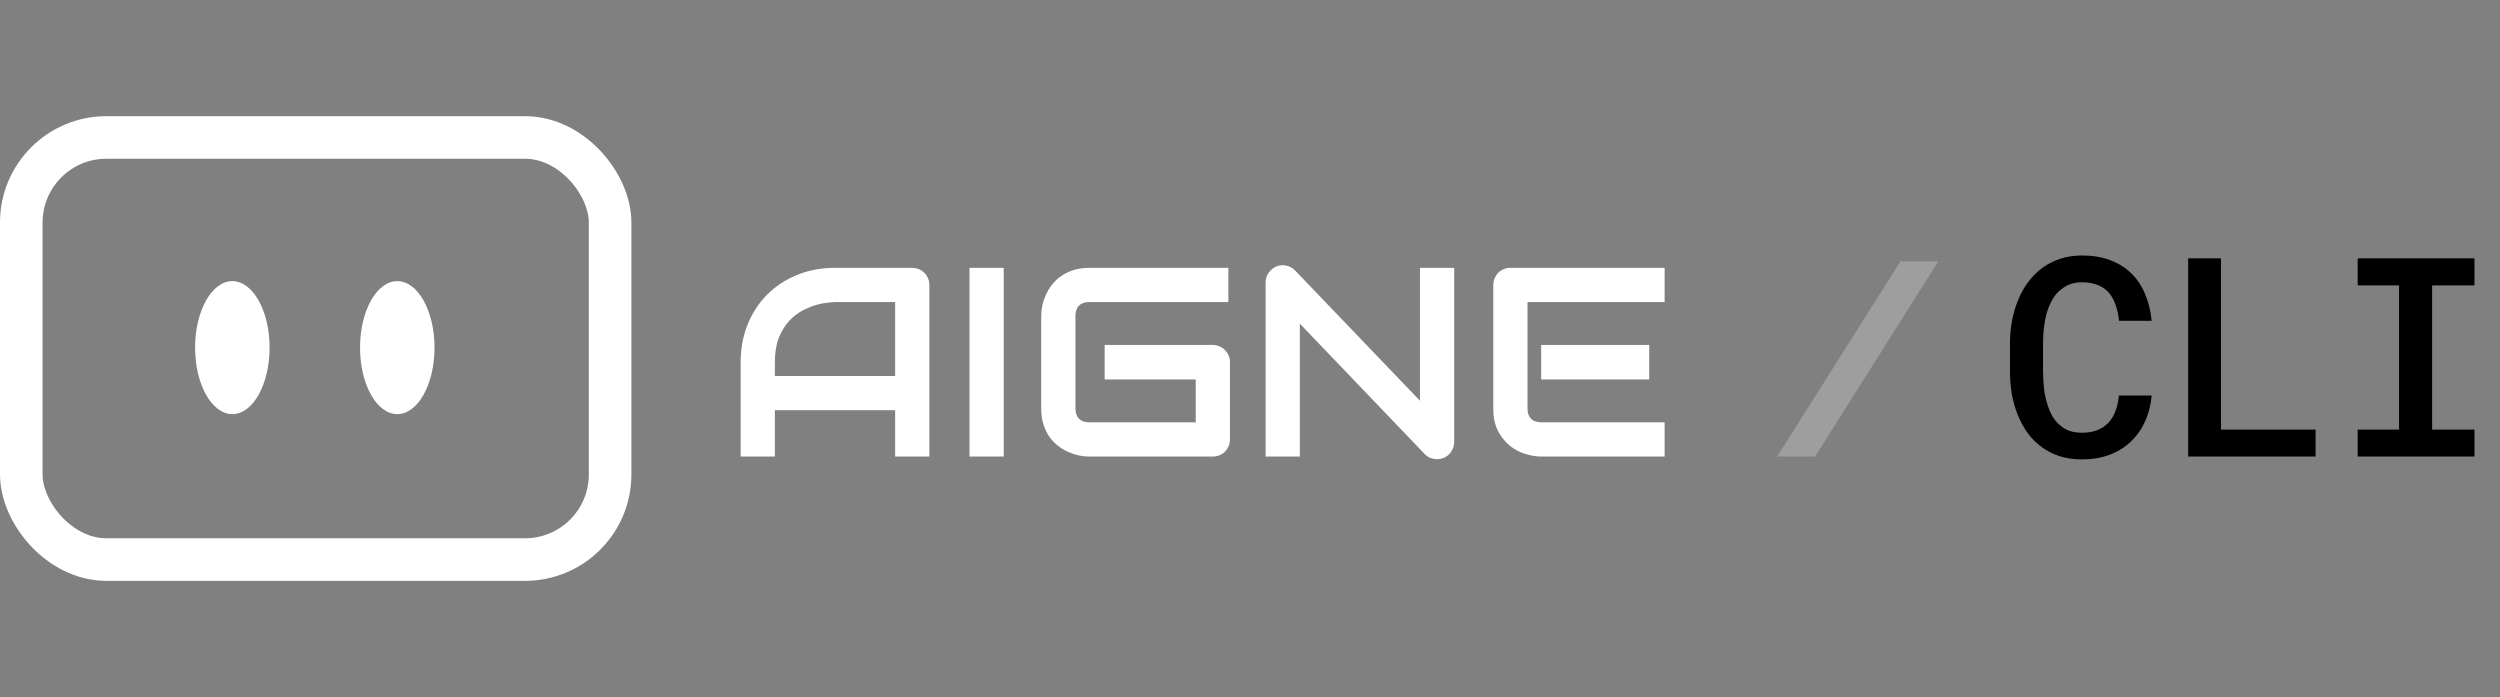 <svg width="1076" height="300" viewBox="0 0 1076 300" fill="none" xmlns="http://www.w3.org/2000/svg">
<rect x="0" y="0" width="1076" height="300" fill="#808080" stroke="none"/>
<g clip-path="url(#clip0_3406_397)">
<rect x="9.16" y="59.16" width="253.435" height="181.679" rx="36.641" stroke="white" style="stroke:white;stroke-opacity:1;" stroke-width="18.321"/>
<ellipse cx="100" cy="149.618" rx="16.03" ry="28.626" fill="white" style="fill:white;fill-opacity:1;"/>
<ellipse cx="170.991" cy="149.618" rx="16.03" ry="28.626" fill="white" style="fill:white;fill-opacity:1;"/>
<path d="M400.002 196.5H385.275V176.562H333.506V196.5H318.779V155.889C318.779 149.96 319.799 144.504 321.838 139.52C323.877 134.535 326.709 130.249 330.334 126.662C333.959 123.075 338.245 120.281 343.191 118.279C348.138 116.278 353.538 115.277 359.391 115.277H392.582C393.602 115.277 394.564 115.466 395.471 115.844C396.377 116.221 397.17 116.75 397.85 117.43C398.529 118.109 399.058 118.902 399.436 119.809C399.813 120.715 400.002 121.678 400.002 122.697V196.5ZM333.506 161.836H385.275V130.004H359.391C358.938 130.004 357.975 130.079 356.502 130.23C355.067 130.344 353.387 130.665 351.461 131.193C349.573 131.722 347.572 132.534 345.457 133.629C343.342 134.724 341.398 136.234 339.623 138.16C337.848 140.086 336.376 142.503 335.205 145.41C334.072 148.28 333.506 151.773 333.506 155.889V161.836ZM432.004 196.5H417.277V115.277H432.004V196.5ZM529.369 189.08C529.369 190.137 529.18 191.119 528.803 192.025C528.425 192.932 527.896 193.725 527.217 194.404C526.575 195.046 525.801 195.556 524.895 195.934C523.988 196.311 523.007 196.5 521.949 196.5H468.82C467.461 196.5 465.988 196.349 464.402 196.047C462.854 195.707 461.306 195.197 459.758 194.518C458.247 193.838 456.794 192.969 455.396 191.912C453.999 190.817 452.753 189.514 451.658 188.004C450.601 186.456 449.751 184.681 449.109 182.68C448.467 180.641 448.146 178.356 448.146 175.826V135.951C448.146 134.592 448.298 133.138 448.6 131.59C448.939 130.004 449.449 128.456 450.129 126.945C450.809 125.397 451.696 123.924 452.791 122.527C453.886 121.13 455.189 119.903 456.699 118.846C458.247 117.751 460.022 116.882 462.023 116.24C464.025 115.598 466.29 115.277 468.82 115.277H528.689V130.004H468.82C466.895 130.004 465.422 130.514 464.402 131.533C463.383 132.553 462.873 134.063 462.873 136.064V175.826C462.873 177.714 463.383 179.187 464.402 180.244C465.46 181.264 466.932 181.773 468.82 181.773H514.643V163.309H475.447V148.469H521.949C523.007 148.469 523.988 148.676 524.895 149.092C525.801 149.469 526.575 149.998 527.217 150.678C527.896 151.357 528.425 152.15 528.803 153.057C529.18 153.925 529.369 154.869 529.369 155.889V189.08ZM625.885 190.213C625.885 191.27 625.677 192.252 625.262 193.158C624.884 194.064 624.355 194.857 623.676 195.537C623.034 196.179 622.26 196.689 621.354 197.066C620.447 197.444 619.484 197.633 618.465 197.633C617.559 197.633 616.633 197.463 615.689 197.123C614.783 196.783 613.971 196.236 613.254 195.48L559.445 139.293V196.5H544.719V121.564C544.719 120.054 545.134 118.695 545.965 117.486C546.833 116.24 547.928 115.315 549.25 114.711C550.647 114.145 552.082 114.012 553.555 114.314C555.027 114.579 556.292 115.258 557.35 116.354L611.158 172.484V115.277H625.885V190.213ZM709.826 163.309H663.324V148.469H709.826V163.309ZM716.453 196.5H663.324C661.285 196.5 659.057 196.141 656.641 195.424C654.224 194.706 651.977 193.536 649.9 191.912C647.861 190.251 646.143 188.117 644.746 185.512C643.387 182.868 642.707 179.64 642.707 175.826V122.697C642.707 121.678 642.896 120.715 643.273 119.809C643.651 118.902 644.161 118.109 644.803 117.43C645.482 116.75 646.275 116.221 647.182 115.844C648.088 115.466 649.07 115.277 650.127 115.277H716.453V130.004H657.434V175.826C657.434 177.752 657.943 179.225 658.963 180.244C659.982 181.264 661.474 181.773 663.438 181.773H716.453V196.5Z" fill="white" style="fill:white;fill-opacity:1;"/>
<path d="M834.252 112.477L781.225 196.5H764.877L817.963 112.477H834.252Z" fill="white" fill-opacity="0.24" style="fill:white;fill-opacity:0.24;"/>
<path d="M926.084 170.25C925.693 174.391 924.717 178.16 923.154 181.559C921.592 184.918 919.541 187.789 917.002 190.172C914.424 192.594 911.357 194.469 907.803 195.797C904.287 197.086 900.381 197.73 896.084 197.73C892.568 197.73 889.326 197.262 886.357 196.324C883.428 195.348 880.811 193.98 878.506 192.223C876.279 190.582 874.326 188.609 872.646 186.305C871.006 183.961 869.619 181.402 868.486 178.629C867.354 175.895 866.494 172.926 865.908 169.723C865.361 166.52 865.088 163.18 865.088 159.703V148.043C865.088 144.723 865.361 141.52 865.908 138.434C866.455 135.348 867.275 132.438 868.369 129.703C869.541 126.656 871.045 123.902 872.881 121.441C874.756 118.941 876.904 116.812 879.326 115.055C881.631 113.453 884.17 112.203 886.943 111.305C889.756 110.406 892.822 109.957 896.143 109.957C900.635 109.957 904.639 110.621 908.154 111.949C911.709 113.277 914.736 115.152 917.236 117.574C919.775 120.035 921.768 123.004 923.213 126.48C924.697 129.957 925.654 133.824 926.084 138.082H912.021C911.787 135.543 911.299 133.258 910.557 131.227C909.854 129.156 908.877 127.398 907.627 125.953C906.338 124.508 904.756 123.414 902.881 122.672C901.006 121.891 898.76 121.5 896.143 121.5C894.307 121.5 892.646 121.754 891.162 122.262C889.717 122.77 888.428 123.492 887.295 124.43C885.732 125.562 884.424 127.047 883.369 128.883C882.354 130.68 881.514 132.691 880.85 134.918C880.342 136.871 879.951 138.961 879.678 141.188C879.443 143.375 879.326 145.621 879.326 147.926V159.703C879.326 162.555 879.482 165.23 879.795 167.73C880.146 170.23 880.674 172.516 881.377 174.586C881.924 176.305 882.607 177.867 883.428 179.273C884.287 180.68 885.303 181.891 886.475 182.906C887.686 184 889.072 184.84 890.635 185.426C892.236 185.973 894.053 186.246 896.084 186.246C898.506 186.246 900.654 185.895 902.529 185.191C904.404 184.488 906.006 183.453 907.334 182.086C908.623 180.758 909.658 179.098 910.439 177.105C911.221 175.113 911.729 172.828 911.963 170.25H926.084ZM955.908 184.898H996.631V196.5H941.787V111.188H955.908V184.898ZM1014.74 111.188H1065.01V122.848H1046.79V184.898H1065.01V196.5H1014.74V184.898H1032.55V122.848H1014.74V111.188Z" fill="#E94E4E" style="fill:#E94E4E;fill:color(display-p3 0.914 0.306 0.306);fill-opacity:1;"/>
</g>
<defs>
<clipPath id="clip0_3406_397">
<rect width="1076" height="300" fill="white" style="fill:white;fill-opacity:1;"/>
</clipPath>
</defs>
</svg>
